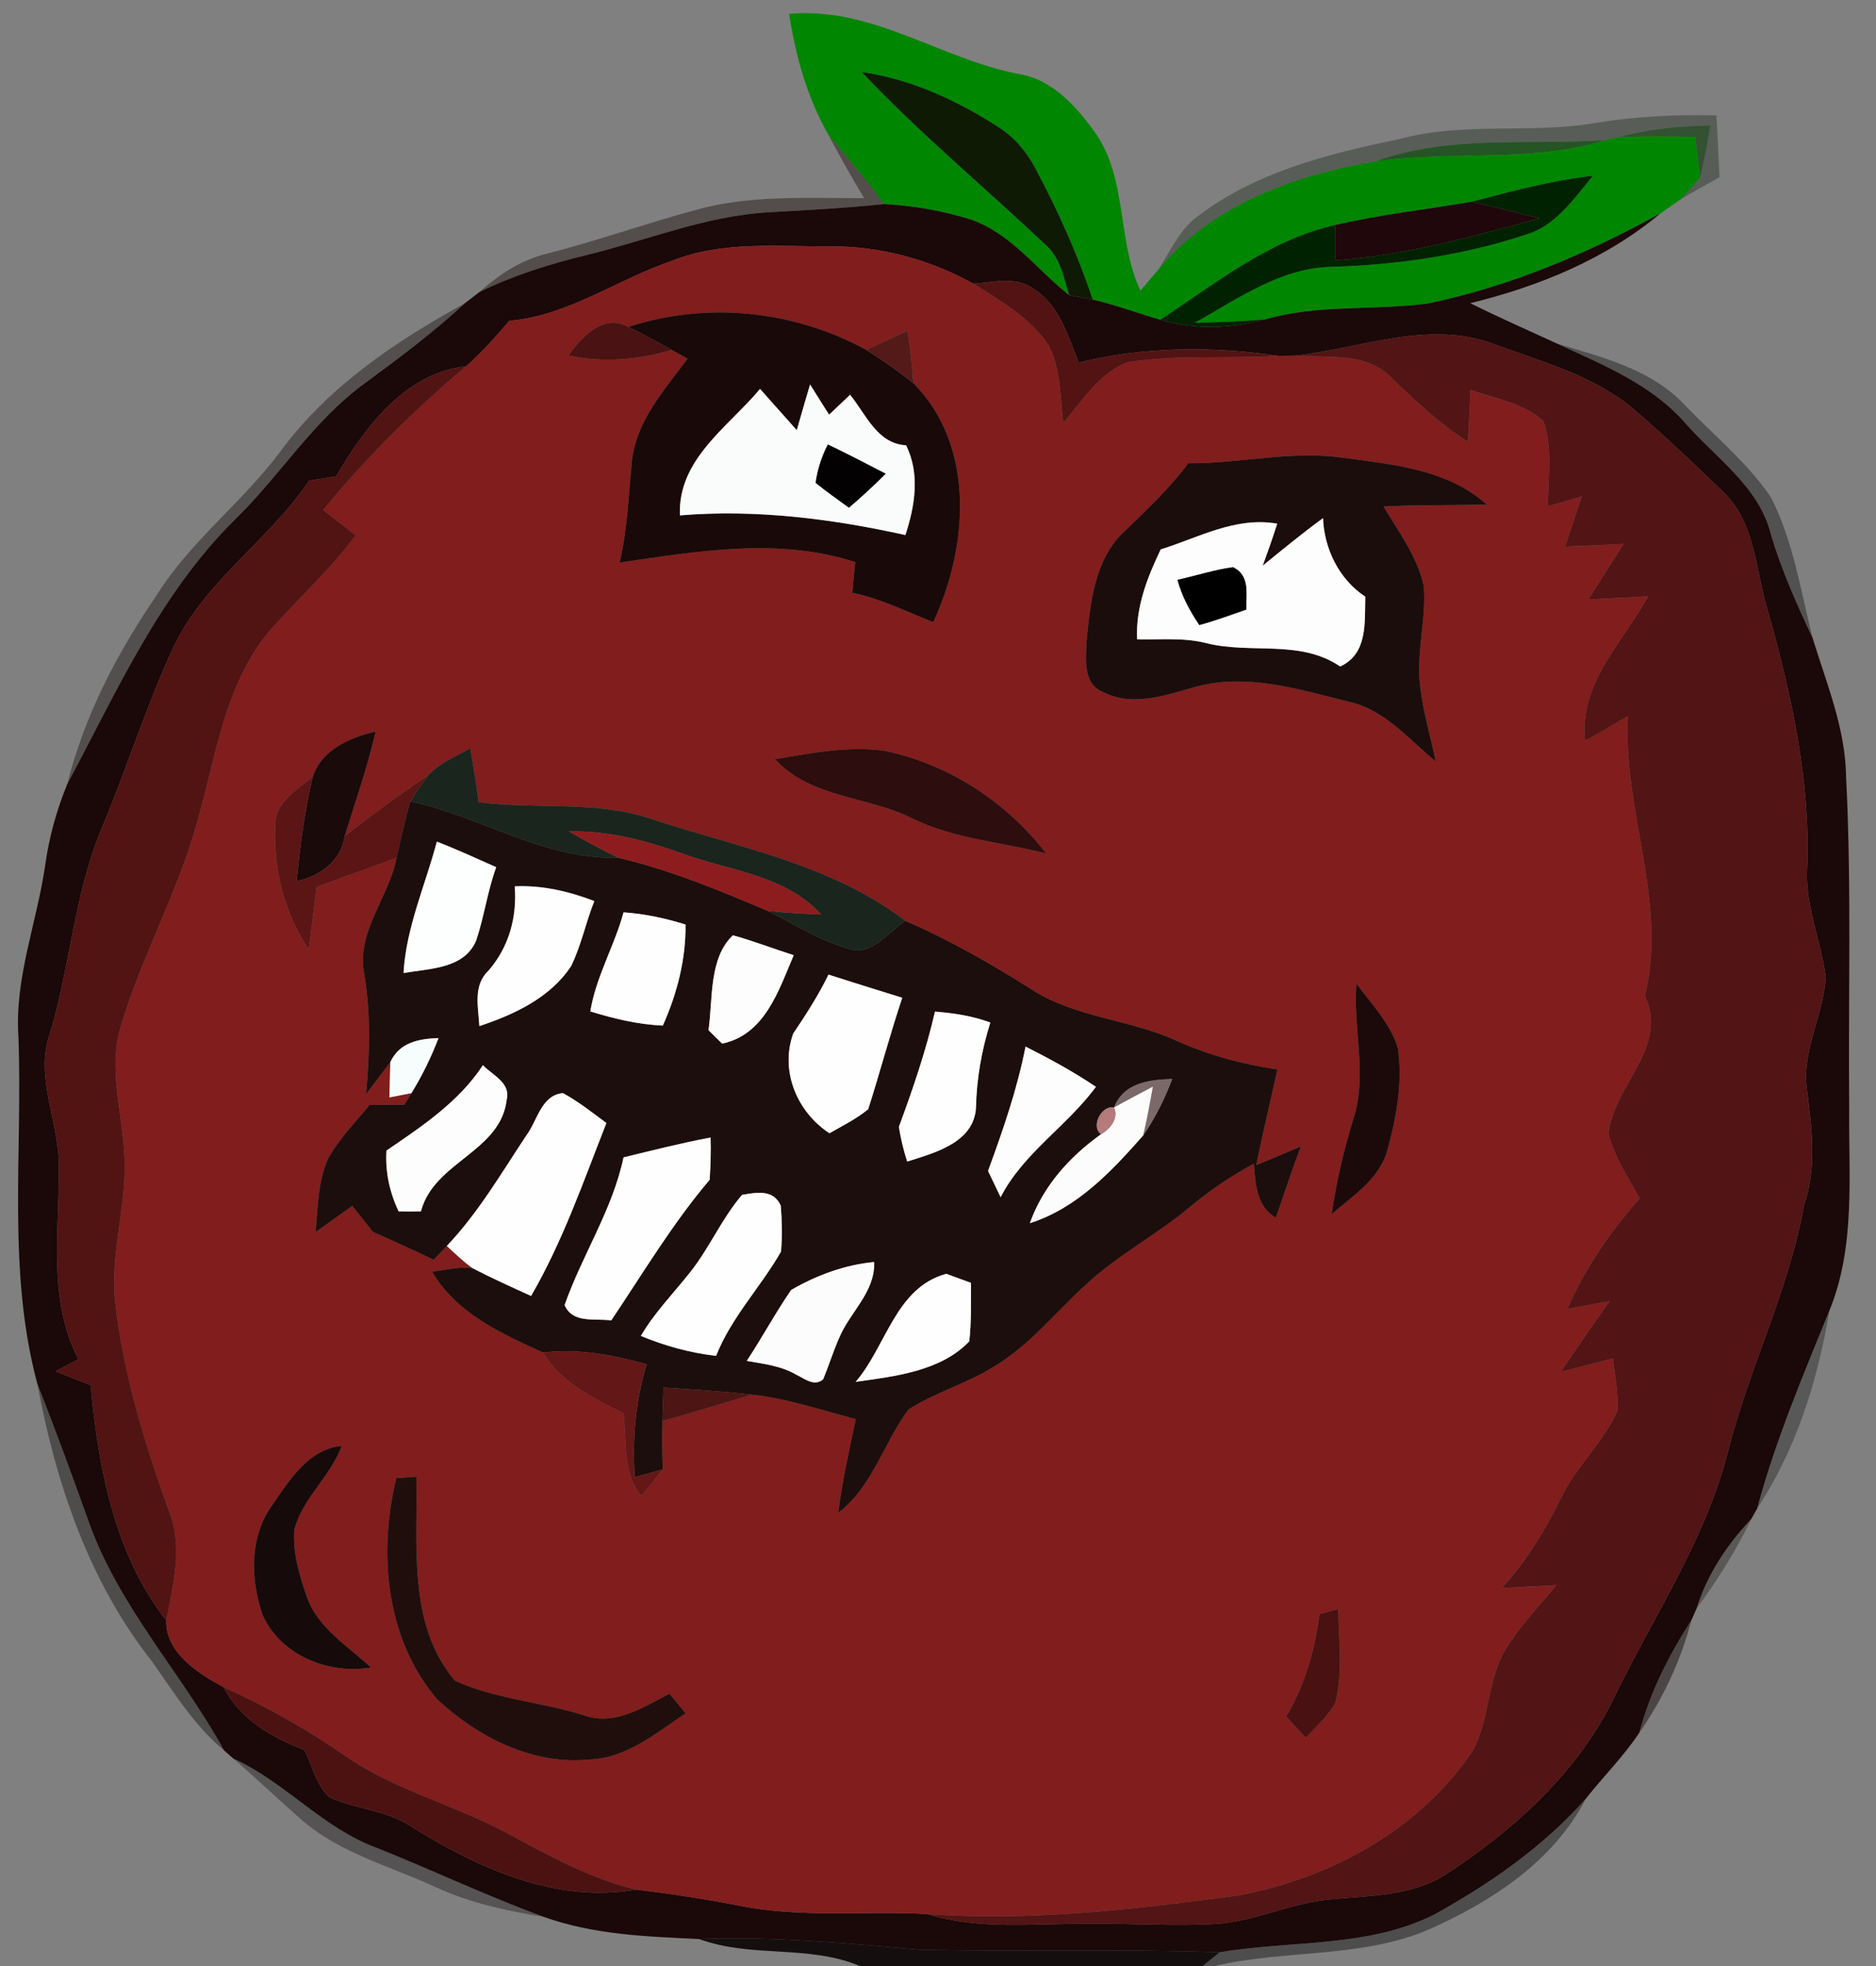 <?xml version="1.0" encoding="UTF-8" ?>
<!DOCTYPE svg PUBLIC "-//W3C//DTD SVG 1.1//EN" "http://www.w3.org/Graphics/SVG/1.1/DTD/svg11.dtd">
<svg width="210pt" height="220pt" viewBox="0 0 210 220" version="1.1" xmlns="http://www.w3.org/2000/svg">
<rect x="0" y="0" width="210" height="220" fill="#808080" stroke="none"/>
<g id="#008600ff">
<path fill="#008600" opacity="1.00" d=" M 88.34 1.56 C 97.54 0.68 105.24 6.57 113.94 8.26 C 117.88 8.85 120.65 12.09 122.82 15.17 C 126.21 20.39 125.06 27.00 127.66 32.52 C 128.17 31.92 129.20 30.72 129.71 30.12 C 135.72 22.91 144.99 19.56 154.00 18.05 C 162.52 16.80 171.35 18.25 179.68 15.69 C 180.06 15.60 180.82 15.43 181.20 15.34 C 184.05 15.21 186.90 15.27 189.75 15.30 C 189.94 16.82 190.13 18.34 190.31 19.86 C 189.60 20.70 188.88 21.52 188.13 22.31 C 187.38 22.84 186.63 23.35 185.88 23.87 C 177.69 28.38 168.98 32.09 159.78 33.97 C 153.76 34.77 147.58 34.03 141.67 35.73 C 139.03 35.99 136.38 36.06 133.74 36.12 C 138.51 33.47 143.25 30.03 148.92 29.86 C 156.52 29.65 164.13 28.53 171.34 26.08 C 174.41 24.92 176.30 22.08 178.31 19.67 C 173.69 20.19 169.20 21.41 164.71 22.58 C 159.64 23.45 154.51 24.00 149.50 25.17 C 142.10 26.82 136.08 31.72 129.88 35.78 C 127.35 35.05 124.89 34.12 122.32 33.53 C 120.63 28.45 118.41 23.55 115.89 18.82 C 114.93 17.01 113.59 15.40 111.85 14.28 C 107.19 11.25 102.00 8.86 96.46 8.06 C 103.02 15.01 110.42 21.11 117.34 27.68 C 118.76 29.12 119.10 31.19 119.69 33.04 C 116.03 30.16 113.13 26.05 108.56 24.53 C 105.45 23.57 102.21 23.01 98.96 22.84 C 97.04 20.12 94.84 17.62 92.72 15.06 C 90.35 10.91 89.06 6.26 88.34 1.56 Z" />
</g>
<g id="#0e1a04ff">
<path fill="#0e1a04" opacity="1.00" d=" M 96.46 8.06 C 102.00 8.86 107.19 11.25 111.85 14.28 C 113.59 15.40 114.93 17.01 115.89 18.82 C 118.41 23.55 120.63 28.45 122.32 33.53 C 121.45 33.35 120.57 33.19 119.69 33.04 C 119.10 31.19 118.76 29.12 117.34 27.68 C 110.42 21.11 103.02 15.01 96.46 8.06 Z" />
</g>
<g id="#2430246e">
<path fill="#243024" opacity="0.43" d=" M 178.65 13.75 C 183.10 13.02 187.63 12.80 192.14 12.92 C 192.26 15.23 192.39 17.53 192.48 19.84 C 191.02 20.65 189.55 21.45 188.13 22.31 C 188.88 21.52 189.60 20.70 190.31 19.86 C 190.80 17.94 191.14 15.98 191.47 14.03 C 188.01 14.11 184.54 14.41 181.20 15.34 C 180.82 15.43 180.06 15.60 179.68 15.69 C 171.09 16.25 162.28 15.06 154.00 18.05 C 144.99 19.56 135.72 22.91 129.71 30.12 C 130.91 28.22 131.87 26.11 133.57 24.59 C 140.19 19.33 148.55 17.23 156.67 15.56 C 163.85 13.59 171.37 15.02 178.65 13.75 Z" />
</g>
<g id="#204820cf">
<path fill="#204820" opacity="0.81" d=" M 181.20 15.34 C 184.54 14.41 188.01 14.11 191.47 14.03 C 191.14 15.98 190.80 17.94 190.31 19.86 C 190.13 18.34 189.94 16.82 189.75 15.30 C 186.90 15.27 184.05 15.21 181.20 15.34 Z" />
</g>
<g id="#2c211e87">
<path fill="#2c211e" opacity="0.53" d=" M 92.72 15.06 C 94.84 17.62 97.04 20.12 98.96 22.84 C 94.64 23.29 90.31 23.52 85.98 23.76 C 78.97 24.17 72.42 26.90 65.67 28.54 C 61.55 29.54 57.49 30.81 53.68 32.67 C 55.87 30.71 58.38 29.06 61.28 28.37 C 66.84 26.95 72.25 25.02 77.79 23.52 C 83.95 21.77 90.41 22.20 96.73 22.17 C 95.34 19.83 93.98 17.47 92.72 15.06 Z" />
</g>
<g id="#174d17df">
<path fill="#174d17" opacity="0.87" d=" M 154.00 18.05 C 162.28 15.06 171.09 16.25 179.68 15.69 C 171.35 18.25 162.52 16.80 154.00 18.05 Z" />
</g>
<g id="#002200ff">
<path fill="#002200" opacity="1.00" d=" M 164.71 22.58 C 169.20 21.41 173.69 20.19 178.31 19.67 C 176.30 22.08 174.41 24.92 171.34 26.08 C 164.13 28.53 156.52 29.65 148.92 29.86 C 143.25 30.03 138.51 33.47 133.74 36.12 C 136.38 36.06 139.03 35.99 141.67 35.73 C 137.81 36.79 133.73 36.95 129.88 35.78 C 136.08 31.72 142.10 26.82 149.50 25.17 C 149.50 26.49 149.50 27.80 149.50 29.12 C 157.29 28.59 164.81 26.46 172.31 24.44 C 169.78 23.80 167.26 23.13 164.71 22.58 Z" />
</g>
<g id="#1b0809fe">
<path fill="#1b0809" opacity="1.00" d=" M 98.96 22.84 C 102.21 23.01 105.45 23.57 108.56 24.53 C 113.13 26.05 116.03 30.16 119.69 33.04 C 120.57 33.19 121.45 33.35 122.32 33.53 C 124.89 34.12 127.35 35.05 129.88 35.78 C 133.73 36.95 137.81 36.79 141.67 35.73 C 147.58 34.03 153.76 34.77 159.78 33.97 C 168.98 32.09 177.69 28.38 185.88 23.87 C 179.74 29.00 172.28 32.04 164.57 33.93 C 167.78 35.51 171.06 36.97 174.32 38.46 C 179.41 40.82 184.84 43.00 188.63 47.32 C 192.09 51.29 196.97 54.48 198.26 59.90 C 199.45 63.87 201.15 67.66 202.91 71.41 C 204.46 76.48 206.58 81.52 206.65 86.90 C 207.28 99.26 206.88 111.63 207.00 124.00 C 206.92 131.58 207.73 139.46 204.79 146.64 C 201.83 153.93 198.74 161.19 196.70 168.80 C 196.54 169.10 196.20 169.69 196.03 169.99 C 193.31 172.86 191.11 176.18 189.92 179.98 C 189.77 180.31 189.49 180.96 189.34 181.29 C 186.83 185.20 184.69 189.36 183.51 193.88 C 181.76 196.54 179.48 198.78 177.52 201.27 C 172.75 206.65 166.78 210.80 160.51 214.26 C 153.07 217.98 144.52 217.10 136.54 218.46 C 125.35 218.08 114.15 218.41 102.96 218.18 C 94.75 217.43 86.53 216.68 78.27 216.98 C 72.40 216.70 66.48 216.51 60.88 214.50 C 54.55 212.19 48.46 209.29 42.21 206.79 C 36.16 204.60 31.93 199.41 26.11 196.78 C 25.86 196.55 25.34 196.11 25.09 195.88 C 20.27 187.15 13.21 179.67 9.88 170.13 C 8.04 165.02 6.19 159.92 4.19 154.88 C 0.76 142.17 2.56 128.96 2.06 115.98 C 1.63 109.44 4.12 103.27 5.05 96.88 C 5.48 93.74 6.33 90.67 7.53 87.74 C 13.02 77.48 17.84 66.52 26.23 58.21 C 31.32 53.27 35.09 47.03 40.90 42.84 C 44.74 40.02 48.56 37.15 52.07 33.91 C 52.47 33.60 53.27 32.98 53.68 32.67 C 57.49 30.81 61.55 29.54 65.67 28.54 C 72.42 26.90 78.97 24.17 85.98 23.76 C 90.31 23.52 94.64 23.29 98.96 22.84 M 75.25 29.18 C 69.10 31.26 63.63 35.33 57.01 35.90 C 55.49 37.68 53.94 39.44 52.18 40.99 C 45.33 41.74 40.86 47.80 37.62 53.31 C 36.62 53.46 35.62 53.62 34.62 53.78 C 30.14 60.43 23.00 64.96 19.47 72.30 C 16.41 78.86 14.27 85.79 11.48 92.47 C 8.32 99.85 7.89 107.98 5.60 115.62 C 3.79 120.71 6.76 125.71 6.58 130.83 C 6.64 137.96 5.35 145.48 8.78 152.10 C 7.93 152.54 7.07 153.00 6.22 153.45 C 7.53 153.96 8.84 154.48 10.15 155.00 C 11.01 164.18 12.78 173.90 18.62 181.33 C 18.51 184.94 22.19 187.26 25.02 188.79 C 26.89 192.39 30.41 194.43 34.08 195.81 C 34.97 197.59 35.39 199.80 36.94 201.15 C 39.79 202.41 43.05 202.55 45.75 204.21 C 53.22 208.92 62.19 213.06 71.21 211.44 C 75.14 211.92 79.05 212.51 82.93 213.28 C 89.81 214.64 96.84 213.79 103.79 214.18 C 109.70 216.01 115.93 215.21 122.01 215.27 C 126.68 215.21 131.36 215.56 136.04 215.29 C 140.51 215.03 144.61 212.87 149.07 212.53 C 153.40 212.11 158.03 212.17 161.84 209.75 C 169.58 204.68 176.73 198.23 180.78 189.76 C 185.19 180.70 190.98 172.17 193.46 162.29 C 195.84 152.97 200.27 144.30 201.96 134.79 C 203.39 130.61 202.81 126.23 202.27 121.96 C 201.64 117.57 204.15 113.59 204.37 109.29 C 203.82 105.19 202.03 101.28 202.29 97.07 C 202.67 87.28 200.51 77.62 197.86 68.25 C 196.51 63.78 196.49 58.46 192.89 55.04 C 189.66 51.94 186.42 48.83 183.02 45.92 C 178.56 42.07 172.75 40.54 167.34 38.55 C 160.02 35.72 152.34 39.01 144.96 39.80 C 144.49 39.80 143.56 39.81 143.10 39.82 C 135.68 38.72 128.05 38.77 120.75 40.58 C 119.54 37.59 118.59 34.09 115.65 32.30 C 113.68 30.87 111.16 31.61 108.94 31.74 C 104.09 29.04 98.57 27.56 93.01 27.56 C 87.08 27.62 80.89 26.93 75.25 29.18 Z" />
</g>
<g id="#1f070bff">
<path fill="#1f070b" opacity="1.00" d=" M 149.50 25.17 C 154.51 24.00 159.64 23.45 164.71 22.58 C 167.26 23.13 169.78 23.80 172.31 24.44 C 164.81 26.46 157.29 28.59 149.50 29.12 C 149.50 27.80 149.50 26.49 149.50 25.17 Z" />
</g>
<g id="#811d1dff">
<path fill="#811d1d" opacity="1.00" d=" M 75.25 29.18 C 80.89 26.93 87.08 27.62 93.01 27.56 C 98.57 27.56 104.09 29.04 108.94 31.74 C 112.00 33.65 115.29 35.55 117.36 38.61 C 118.75 41.28 118.69 44.39 119.00 47.32 C 121.20 44.88 123.05 41.66 126.29 40.53 C 131.84 39.66 137.50 40.18 143.10 39.82 C 143.56 39.81 144.49 39.80 144.96 39.80 C 148.56 40.07 152.92 39.37 155.70 42.22 C 158.40 44.83 161.14 47.42 164.32 49.44 C 164.43 47.50 164.52 45.57 164.61 43.63 C 167.38 44.62 170.54 45.09 172.78 47.13 C 173.83 50.18 173.27 53.49 173.28 56.65 C 174.54 56.29 175.80 55.92 177.06 55.56 C 176.44 57.43 175.82 59.29 175.20 61.16 C 177.38 61.09 179.56 60.96 181.74 60.87 C 180.41 62.93 179.12 65.01 177.81 67.08 C 180.04 66.97 182.27 66.83 184.50 66.73 C 181.65 71.88 176.72 76.51 177.44 82.90 C 179.04 82.00 180.63 81.08 182.22 80.15 C 181.63 90.64 186.72 100.98 184.13 111.44 C 186.86 117.18 180.60 121.48 180.06 126.87 C 180.72 129.49 182.25 131.77 183.55 134.10 C 180.28 137.81 177.42 141.90 175.46 146.46 C 177.04 146.18 178.61 145.89 180.19 145.60 C 178.32 148.21 176.51 150.85 174.72 153.51 C 176.66 153.01 178.60 152.51 180.54 152.01 C 180.79 153.94 181.15 155.87 181.08 157.82 C 179.52 161.38 176.47 164.04 174.79 167.54 C 172.99 171.20 170.87 174.70 168.10 177.71 C 170.14 177.59 172.18 177.48 174.22 177.38 C 172.27 179.72 170.16 181.95 168.55 184.54 C 166.46 188.00 166.78 192.31 164.90 195.84 C 158.95 204.74 149.00 210.16 138.63 212.10 C 127.08 213.65 115.46 215.02 103.79 214.18 C 96.84 213.79 89.81 214.64 82.93 213.28 C 79.05 212.51 75.14 211.92 71.21 211.44 C 66.08 210.22 61.45 207.65 56.85 205.17 C 50.91 201.95 44.19 200.33 38.59 196.44 C 34.31 193.47 29.77 190.92 25.02 188.79 C 22.19 187.26 18.51 184.94 18.62 181.33 C 19.41 177.29 20.51 173.02 18.90 169.02 C 16.13 161.37 13.76 153.52 12.86 145.42 C 12.36 139.90 14.32 134.51 13.90 129.00 C 13.66 124.25 12.05 119.42 13.57 114.72 C 15.86 107.03 19.85 99.96 22.01 92.22 C 24.19 84.78 25.09 76.49 30.35 70.40 C 33.50 66.89 37.01 63.70 39.82 59.89 C 38.61 58.95 37.40 58.01 36.18 57.08 C 40.99 51.21 46.38 45.87 52.18 40.99 C 53.94 39.44 55.49 37.68 57.01 35.90 C 63.63 35.33 69.10 31.26 75.25 29.18 M 70.35 36.58 C 67.55 35.05 65.11 37.69 63.64 39.78 C 67.49 40.62 71.44 40.27 75.19 39.16 C 75.63 39.41 76.51 39.89 76.96 40.14 C 74.40 43.62 71.22 47.08 70.74 51.57 C 70.37 55.37 70.24 59.21 69.36 62.95 C 78.06 61.69 87.14 60.11 95.73 62.90 C 95.62 64.04 95.51 65.19 95.41 66.33 C 98.58 66.99 101.48 68.44 104.47 69.62 C 108.39 61.21 109.23 49.92 102.24 42.87 C 102.12 40.91 101.91 38.95 101.58 37.01 C 100.03 37.72 98.50 38.43 96.96 39.15 C 88.89 34.73 79.12 33.71 70.35 36.58 M 125.66 59.66 C 122.48 62.80 122.05 67.55 121.63 71.76 C 121.55 73.71 121.20 76.53 123.45 77.43 C 126.71 79.11 130.29 77.86 133.55 76.94 C 139.36 75.23 145.33 77.12 150.98 78.53 C 155.00 79.40 157.68 82.72 160.72 85.21 C 160.07 82.15 159.15 79.14 158.90 76.02 C 158.65 72.51 159.68 69.04 159.37 65.54 C 158.65 62.26 156.56 59.52 154.88 56.68 C 158.73 56.48 162.59 56.55 166.44 56.47 C 162.05 52.50 155.84 51.96 150.22 51.21 C 144.47 50.40 138.76 51.88 133.01 51.84 C 130.87 54.72 128.23 57.17 125.66 59.66 M 35.02 86.89 C 33.32 88.36 30.82 89.70 30.81 92.26 C 30.56 97.17 31.81 102.14 34.55 106.24 C 34.88 103.91 35.16 101.57 35.44 99.24 C 38.43 98.16 41.41 97.10 44.39 96.00 C 43.55 100.38 39.96 104.13 40.74 108.80 C 41.53 113.31 41.39 117.89 40.98 122.44 C 41.89 121.25 42.78 120.05 43.69 118.86 C 43.66 119.84 43.61 121.81 43.59 122.80 C 44.20 122.68 45.44 122.44 46.06 122.32 C 45.86 122.64 45.47 123.29 45.27 123.62 C 43.97 123.63 42.67 123.63 41.37 123.64 C 39.78 125.59 37.99 127.39 36.75 129.60 C 35.59 132.18 35.58 135.09 35.33 137.87 C 36.71 136.90 38.07 135.91 39.44 134.94 C 40.20 135.91 40.97 136.88 41.74 137.85 C 44.02 138.85 46.29 139.89 48.54 140.97 C 49.04 140.45 49.54 139.94 50.02 139.42 C 50.94 140.29 51.87 141.16 52.89 141.91 C 51.38 141.72 49.87 142.11 48.37 142.31 C 51.12 146.99 56.08 149.19 60.78 151.35 C 62.79 154.75 66.40 156.45 69.78 158.15 C 70.20 161.25 69.62 164.85 71.79 167.41 C 72.62 166.44 73.41 165.44 74.19 164.43 C 74.13 162.63 74.10 160.83 74.15 159.02 C 77.49 158.07 80.83 157.09 84.16 156.06 C 88.14 156.49 91.94 157.80 95.80 158.80 C 95.06 162.28 94.28 165.76 93.83 169.29 C 97.68 166.35 98.90 161.49 101.68 157.74 C 104.61 155.83 108.06 154.90 111.04 153.06 C 115.18 150.67 118.15 146.82 121.66 143.66 C 125.18 140.41 129.47 138.18 133.13 135.12 C 135.37 133.25 137.79 131.60 140.36 130.22 C 140.53 132.48 140.64 134.99 142.82 136.27 C 143.74 133.60 144.63 130.92 145.62 128.28 C 143.96 128.99 142.30 129.70 140.62 130.37 C 141.36 126.79 142.21 123.24 142.99 119.67 C 139.04 119.09 135.18 118.04 131.55 116.39 C 126.32 114.04 120.29 113.86 115.40 110.67 C 110.89 107.81 106.25 105.18 101.35 103.04 C 92.96 96.62 82.36 94.78 72.57 91.53 C 66.42 89.57 59.89 90.59 53.58 89.76 C 53.31 87.75 52.99 85.74 52.64 83.74 C 51.00 84.64 49.22 85.39 47.92 86.77 C 44.72 88.91 41.62 91.18 38.59 93.55 C 39.79 89.67 41.14 85.82 42.05 81.85 C 39.16 82.55 36.08 83.83 35.02 86.89 M 99.10 84.03 C 94.97 83.42 90.81 84.30 86.74 84.94 C 90.86 89.42 97.24 89.04 102.32 91.68 C 106.97 93.92 112.19 94.22 117.12 95.52 C 112.67 89.74 106.26 85.55 99.10 84.03 M 151.45 125.36 C 150.40 128.80 149.58 132.31 149.07 135.86 C 151.46 133.80 154.45 131.91 155.32 128.66 C 156.33 124.97 157.04 121.06 156.47 117.24 C 155.61 114.48 153.52 112.34 151.84 110.07 C 151.44 115.17 153.13 120.39 151.45 125.36 M 30.45 168.45 C 27.93 171.97 28.03 176.68 29.36 180.63 C 31.38 185.24 36.74 187.39 41.54 186.60 C 38.94 184.18 35.56 182.19 34.34 178.66 C 33.51 176.27 32.74 173.72 32.95 171.16 C 33.88 167.62 37.01 165.21 38.26 161.79 C 34.49 162.17 32.41 165.64 30.45 168.45 M 44.36 165.40 C 42.33 173.78 43.16 183.31 48.88 190.10 C 53.43 194.36 59.59 197.54 65.98 196.89 C 70.15 196.75 73.45 193.92 76.75 191.72 C 76.15 190.98 75.54 190.25 74.94 189.52 C 71.97 191.06 68.73 193.22 65.25 191.90 C 60.54 190.45 55.42 190.12 50.93 188.07 C 45.58 181.75 46.78 172.92 46.61 165.24 C 46.05 165.28 44.92 165.36 44.36 165.40 M 147.71 180.63 C 147.17 184.64 146.09 188.59 143.97 192.08 C 144.70 192.87 145.44 193.67 146.17 194.46 C 147.33 193.22 148.60 192.05 149.47 190.58 C 150.36 187.15 149.85 183.54 149.80 180.04 C 149.28 180.19 148.23 180.48 147.71 180.63 Z" />
</g>
<g id="#531313ff">
<path fill="#531313" opacity="1.00" d=" M 108.94 31.74 C 111.16 31.61 113.68 30.87 115.65 32.30 C 118.59 34.09 119.54 37.59 120.75 40.58 C 128.05 38.77 135.68 38.72 143.10 39.82 C 137.50 40.18 131.84 39.66 126.29 40.53 C 123.05 41.66 121.20 44.88 119.00 47.32 C 118.69 44.39 118.75 41.28 117.36 38.61 C 115.29 35.55 112.00 33.65 108.94 31.74 Z" />
</g>
<g id="#251e1e7c">
<path fill="#251e1e" opacity="0.49" d=" M 31.44 50.45 C 36.75 43.24 44.32 38.18 52.07 33.91 C 48.56 37.15 44.74 40.02 40.90 42.84 C 35.09 47.03 31.32 53.27 26.23 58.21 C 17.84 66.52 13.02 77.48 7.53 87.74 C 9.44 80.08 13.13 73.05 17.56 66.57 C 21.35 60.50 27.20 56.17 31.44 50.45 Z" />
</g>
<g id="#1a0909ff">
<path fill="#1a0909" opacity="1.00" d=" M 70.35 36.58 C 79.12 33.71 88.89 34.73 96.96 39.15 C 98.79 40.29 100.55 41.54 102.24 42.87 C 109.23 49.92 108.39 61.21 104.47 69.62 C 101.48 68.44 98.58 66.99 95.41 66.33 C 95.51 65.19 95.62 64.04 95.73 62.90 C 87.14 60.11 78.06 61.69 69.36 62.95 C 70.24 59.21 70.37 55.37 70.74 51.57 C 71.22 47.08 74.40 43.62 76.96 40.14 C 76.51 39.89 75.63 39.41 75.19 39.16 C 73.59 38.28 71.99 37.38 70.35 36.58 M 90.68 43.02 C 90.18 44.73 89.67 46.43 89.19 48.14 C 87.82 46.60 86.45 45.06 85.08 43.52 C 81.50 47.81 75.86 51.38 76.11 57.67 C 84.61 56.97 93.06 58.04 101.35 59.87 C 102.42 56.61 103.01 53.03 101.43 49.83 C 98.19 49.66 96.95 46.37 95.16 44.18 C 94.37 44.92 93.59 45.66 92.81 46.40 C 92.09 45.28 91.38 44.15 90.68 43.02 Z" />
</g>
<g id="#4a1212ff">
<path fill="#4a1212" opacity="1.00" d=" M 63.64 39.78 C 65.11 37.69 67.55 35.05 70.35 36.58 C 71.99 37.38 73.59 38.28 75.19 39.16 C 71.44 40.27 67.49 40.62 63.64 39.78 Z" />
</g>
<g id="#531a18fe">
<path fill="#531a18" opacity="1.00" d=" M 96.96 39.15 C 98.50 38.43 100.03 37.72 101.58 37.01 C 101.91 38.95 102.12 40.91 102.24 42.87 C 100.55 41.54 98.79 40.29 96.96 39.15 Z" />
</g>
<g id="#521414ff">
<path fill="#521414" opacity="1.00" d=" M 144.96 39.80 C 152.34 39.01 160.02 35.72 167.34 38.55 C 172.75 40.54 178.56 42.07 183.02 45.92 C 186.42 48.83 189.66 51.94 192.89 55.04 C 196.49 58.46 196.51 63.78 197.86 68.25 C 200.51 77.62 202.67 87.28 202.29 97.07 C 202.03 101.28 203.82 105.19 204.37 109.29 C 204.15 113.59 201.64 117.57 202.27 121.96 C 202.81 126.23 203.39 130.61 201.96 134.79 C 200.27 144.30 195.84 152.97 193.46 162.29 C 190.98 172.17 185.19 180.70 180.78 189.76 C 176.73 198.23 169.58 204.68 161.84 209.75 C 158.03 212.17 153.40 212.11 149.07 212.53 C 144.61 212.87 140.51 215.03 136.04 215.29 C 131.36 215.56 126.68 215.21 122.01 215.27 C 115.93 215.21 109.70 216.01 103.79 214.18 C 115.46 215.02 127.08 213.65 138.63 212.10 C 149.00 210.16 158.95 204.74 164.90 195.84 C 166.78 192.31 166.46 188.00 168.55 184.54 C 170.16 181.95 172.27 179.72 174.22 177.38 C 172.18 177.48 170.14 177.59 168.10 177.71 C 170.87 174.70 172.99 171.20 174.79 167.54 C 176.47 164.04 179.52 161.38 181.08 157.82 C 181.15 155.87 180.79 153.94 180.54 152.01 C 178.60 152.51 176.66 153.01 174.72 153.51 C 176.51 150.85 178.32 148.21 180.19 145.60 C 178.61 145.89 177.04 146.18 175.46 146.46 C 177.42 141.90 180.28 137.81 183.55 134.10 C 182.25 131.77 180.72 129.49 180.06 126.87 C 180.60 121.48 186.86 117.18 184.13 111.44 C 186.72 100.98 181.63 90.64 182.22 80.15 C 180.63 81.08 179.04 82.00 177.44 82.90 C 176.72 76.51 181.65 71.88 184.50 66.73 C 182.27 66.83 180.04 66.97 177.81 67.08 C 179.12 65.01 180.41 62.93 181.74 60.87 C 179.56 60.96 177.38 61.09 175.20 61.16 C 175.82 59.29 176.44 57.43 177.06 55.56 C 175.80 55.92 174.54 56.29 173.28 56.65 C 173.27 53.49 173.83 50.18 172.78 47.13 C 170.54 45.09 167.38 44.62 164.61 43.63 C 164.52 45.57 164.43 47.50 164.32 49.44 C 161.14 47.42 158.40 44.83 155.70 42.22 C 152.92 39.37 148.56 40.07 144.96 39.80 Z" />
</g>
<g id="#1f1d1d78">
<path fill="#1f1d1d" opacity="0.47" d=" M 174.32 38.46 C 179.38 39.98 184.88 41.33 188.62 45.35 C 191.86 48.73 195.58 51.74 198.23 55.63 C 200.74 60.54 201.57 66.10 202.91 71.41 C 201.15 67.66 199.45 63.87 198.26 59.90 C 196.97 54.48 192.09 51.29 188.63 47.32 C 184.84 43.00 179.41 40.82 174.32 38.46 Z" />
</g>
<g id="#521313ff">
<path fill="#521313" opacity="1.00" d=" M 37.62 53.31 C 40.86 47.80 45.33 41.74 52.18 40.99 C 46.38 45.87 40.99 51.21 36.18 57.08 C 37.40 58.01 38.61 58.95 39.82 59.89 C 37.01 63.70 33.50 66.89 30.35 70.40 C 25.09 76.49 24.19 84.78 22.01 92.22 C 19.85 99.96 15.86 107.03 13.57 114.72 C 12.05 119.42 13.66 124.25 13.90 129.00 C 14.32 134.51 12.36 139.90 12.86 145.42 C 13.76 153.52 16.13 161.37 18.90 169.02 C 20.51 173.02 19.41 177.29 18.62 181.33 C 12.78 173.90 11.01 164.18 10.15 155.00 C 8.84 154.48 7.53 153.96 6.22 153.45 C 7.07 153.00 7.93 152.54 8.78 152.10 C 5.35 145.48 6.64 137.96 6.58 130.83 C 6.76 125.71 3.79 120.71 5.60 115.62 C 7.89 107.98 8.32 99.85 11.48 92.47 C 14.27 85.79 16.41 78.86 19.47 72.30 C 23.00 64.96 30.14 60.43 34.62 53.78 C 35.62 53.62 36.62 53.46 37.62 53.31 Z" />
</g>
<g id="#fafbfbff">
<path fill="#fafbfb" opacity="1.00" d=" M 90.68 43.02 C 91.38 44.15 92.09 45.28 92.81 46.40 C 93.59 45.66 94.37 44.92 95.16 44.18 C 96.95 46.37 98.19 49.66 101.43 49.83 C 103.01 53.03 102.42 56.61 101.35 59.87 C 93.06 58.04 84.61 56.97 76.11 57.67 C 75.86 51.38 81.50 47.81 85.08 43.52 C 86.45 45.06 87.82 46.60 89.19 48.14 C 89.67 46.43 90.18 44.73 90.68 43.02 M 91.30 54.03 C 92.51 55.00 93.78 55.90 95.03 56.81 C 96.45 55.60 97.82 54.33 99.14 53.01 C 96.99 51.90 94.85 50.78 92.67 49.74 C 91.97 51.10 91.52 52.53 91.30 54.03 Z" />
</g>
<g id="#040102ff">
<path fill="#040102" opacity="1.00" d=" M 91.30 54.03 C 91.52 52.53 91.97 51.10 92.67 49.74 C 94.85 50.78 96.99 51.90 99.14 53.01 C 97.82 54.33 96.45 55.60 95.03 56.81 C 93.78 55.90 92.51 55.00 91.30 54.03 Z" />
</g>
<g id="#1b0d0cff">
<path fill="#1b0d0c" opacity="1.00" d=" M 125.66 59.66 C 128.23 57.17 130.87 54.72 133.01 51.84 C 138.76 51.88 144.47 50.40 150.22 51.21 C 155.84 51.96 162.05 52.50 166.44 56.47 C 162.59 56.55 158.73 56.48 154.88 56.68 C 156.56 59.52 158.65 62.26 159.37 65.54 C 159.68 69.04 158.65 72.51 158.90 76.02 C 159.15 79.14 160.07 82.15 160.72 85.21 C 157.68 82.72 155.00 79.40 150.98 78.53 C 145.33 77.12 139.36 75.23 133.55 76.94 C 130.29 77.86 126.71 79.11 123.45 77.43 C 121.20 76.53 121.55 73.71 121.63 71.76 C 122.05 67.55 122.48 62.80 125.66 59.66 M 141.35 63.30 C 141.92 61.74 142.47 60.18 142.97 58.60 C 138.29 57.79 134.23 60.14 129.93 61.48 C 128.41 64.66 127.12 67.94 127.29 71.54 C 129.86 71.60 132.48 71.32 135.01 71.96 C 139.99 73.23 145.52 71.51 150.02 74.58 C 153.14 73.16 152.75 69.61 152.83 66.77 C 149.90 64.83 148.24 61.44 148.10 57.98 C 145.78 59.67 143.57 61.49 141.35 63.30 Z" />
</g>
<g id="#fdfdfeff">
<path fill="#fdfdfe" opacity="1.00" d=" M 141.35 63.30 C 143.57 61.49 145.78 59.67 148.10 57.98 C 148.24 61.44 149.90 64.83 152.83 66.77 C 152.75 69.61 153.14 73.16 150.02 74.58 C 145.52 71.51 139.99 73.23 135.01 71.96 C 132.48 71.32 129.86 71.60 127.29 71.54 C 127.12 67.94 128.41 64.66 129.93 61.48 C 134.23 60.14 138.29 57.79 142.97 58.60 C 142.47 60.18 141.92 61.74 141.35 63.30 M 131.81 64.88 C 132.29 66.71 133.20 68.37 134.25 69.94 C 136.04 69.46 137.76 68.81 139.51 68.21 C 139.47 66.46 139.96 64.40 138.02 63.47 C 135.91 63.76 133.89 64.43 131.81 64.88 Z" />
</g>
<g id="#010000ff">
<path fill="#010000" opacity="1.00" d=" M 131.81 64.88 C 133.89 64.43 135.91 63.76 138.02 63.47 C 139.96 64.40 139.47 66.46 139.51 68.21 C 137.76 68.81 136.04 69.46 134.25 69.94 C 133.20 68.37 132.29 66.71 131.81 64.88 Z" />
</g>
<g id="#1a0a0aff">
<path fill="#1a0a0a" opacity="1.00" d=" M 35.02 86.89 C 36.08 83.83 39.16 82.55 42.05 81.85 C 41.14 85.82 39.79 89.67 38.59 93.55 C 38.15 96.41 35.87 97.99 33.20 98.62 C 33.59 94.68 34.09 90.74 35.02 86.89 Z" />
</g>
<g id="#2d0d0dff">
<path fill="#2d0d0d" opacity="1.00" d=" M 99.10 84.03 C 106.26 85.55 112.67 89.74 117.12 95.52 C 112.19 94.22 106.97 93.92 102.32 91.68 C 97.24 89.04 90.86 89.42 86.74 84.94 C 90.81 84.30 94.97 83.42 99.10 84.03 Z" />
</g>
<g id="#1a251eff">
<path fill="#1a251e" opacity="1.00" d=" M 47.92 86.77 C 49.22 85.39 51.00 84.64 52.64 83.74 C 52.99 85.74 53.31 87.75 53.58 89.76 C 59.89 90.59 66.42 89.57 72.57 91.53 C 82.36 94.78 92.96 96.62 101.35 103.04 C 99.39 104.31 97.53 107.12 94.87 106.13 C 91.69 105.21 88.88 103.38 85.93 101.92 C 87.91 102.15 89.91 102.24 91.91 102.33 C 87.91 97.92 81.74 97.47 76.47 95.55 C 72.36 94.06 68.09 92.94 63.69 93.04 C 65.51 94.06 67.32 95.08 69.21 95.98 C 60.87 96.21 53.85 91.37 45.94 89.68 C 46.55 88.68 47.22 87.71 47.92 86.77 Z" />
</g>
<g id="#5b1515fe">
<path fill="#5b1515" opacity="1.00" d=" M 30.81 92.26 C 30.82 89.70 33.32 88.36 35.02 86.89 C 34.09 90.74 33.59 94.68 33.20 98.62 C 35.87 97.99 38.15 96.41 38.59 93.55 C 41.62 91.18 44.72 88.91 47.92 86.77 C 47.22 87.71 46.55 88.68 45.94 89.68 C 45.31 91.76 44.89 93.89 44.39 96.00 C 41.41 97.10 38.43 98.16 35.44 99.24 C 35.16 101.57 34.88 103.91 34.55 106.24 C 31.81 102.14 30.56 97.17 30.81 92.26 Z" />
</g>
<g id="#1c0e0cff">
<path fill="#1c0e0c" opacity="1.00" d=" M 44.39 96.00 C 44.89 93.89 45.31 91.76 45.94 89.68 C 53.85 91.37 60.87 96.21 69.21 95.98 C 74.99 97.33 80.48 99.61 85.93 101.92 C 88.88 103.38 91.69 105.21 94.87 106.13 C 97.53 107.12 99.39 104.31 101.35 103.04 C 106.25 105.18 110.89 107.81 115.40 110.67 C 120.29 113.86 126.32 114.04 131.55 116.39 C 135.18 118.04 139.04 119.09 142.99 119.67 C 142.21 123.24 141.36 126.79 140.62 130.37 C 142.30 129.70 143.96 128.99 145.62 128.28 C 144.63 130.92 143.74 133.60 142.82 136.27 C 140.64 134.99 140.53 132.48 140.36 130.22 C 137.79 131.60 135.37 133.25 133.13 135.12 C 129.47 138.18 125.18 140.41 121.66 143.66 C 118.15 146.82 115.18 150.67 111.04 153.06 C 108.06 154.90 104.61 155.83 101.68 157.74 C 98.90 161.49 97.68 166.35 93.83 169.29 C 94.28 165.76 95.06 162.28 95.80 158.80 C 91.94 157.80 88.14 156.49 84.16 156.06 C 80.87 155.69 77.57 155.48 74.28 155.27 C 74.22 156.52 74.18 157.77 74.15 159.02 C 74.10 160.83 74.13 162.63 74.19 164.43 C 73.41 164.65 71.84 165.08 71.06 165.30 C 70.77 161.04 71.14 156.76 72.39 152.67 C 68.62 151.61 64.71 150.88 60.78 151.35 C 56.08 149.19 51.12 146.99 48.37 142.31 C 49.87 142.11 51.38 141.72 52.89 141.91 C 55.04 143.02 57.25 144.02 59.45 145.02 C 63.00 138.90 65.30 132.22 67.88 125.67 C 66.30 124.49 64.75 123.27 63.02 122.32 C 60.56 122.54 60.16 125.44 58.89 127.10 C 56.10 131.31 53.52 135.73 50.02 139.42 C 49.54 139.94 49.04 140.45 48.54 140.97 C 46.29 139.89 44.02 138.85 41.74 137.85 C 40.97 136.88 40.20 135.91 39.44 134.94 C 38.07 135.91 36.71 136.90 35.33 137.87 C 35.58 135.09 35.59 132.18 36.75 129.60 C 37.99 127.39 39.78 125.59 41.37 123.64 C 42.67 123.63 43.97 123.63 45.27 123.62 C 45.47 123.29 45.86 122.64 46.06 122.32 C 47.26 120.37 48.27 118.30 49.09 116.16 C 46.88 116.23 44.70 116.65 43.69 118.86 C 42.78 120.05 41.89 121.25 40.98 122.44 C 41.39 117.89 41.53 113.31 40.74 108.80 C 39.96 104.13 43.55 100.38 44.39 96.00 M 45.17 108.89 C 48.06 108.36 51.92 108.45 53.29 105.28 C 54.21 102.58 54.56 99.72 55.55 97.04 C 53.34 96.06 51.15 95.05 48.90 94.18 C 47.61 99.07 45.46 103.77 45.17 108.89 M 57.62 99.18 C 57.89 102.64 56.97 105.98 54.68 108.62 C 52.92 110.27 53.54 112.69 53.66 114.82 C 57.56 113.53 61.62 111.64 63.94 108.09 C 65.07 105.78 65.57 103.22 66.53 100.83 C 63.68 99.74 60.70 99.04 57.62 99.18 M 69.80 102.09 C 68.78 105.86 66.71 109.29 66.08 113.18 C 68.73 113.99 71.42 114.65 74.20 114.76 C 75.79 111.20 76.78 107.38 76.74 103.46 C 74.48 102.74 72.16 102.26 69.80 102.09 M 79.31 115.28 C 79.69 115.65 80.45 116.41 80.83 116.78 C 85.63 115.79 87.17 110.81 88.85 106.89 C 86.57 106.16 84.34 105.29 82.04 104.66 C 79.33 107.23 79.81 111.78 79.31 115.28 M 88.79 115.66 C 87.30 119.84 89.20 124.42 92.85 126.81 C 94.33 125.96 95.87 125.21 97.19 124.12 C 98.51 119.98 99.62 115.77 101.00 111.65 C 98.24 110.80 95.49 109.94 92.74 109.06 C 91.62 111.37 90.22 113.53 88.79 115.66 M 104.66 113.20 C 103.65 117.60 102.18 121.87 100.62 126.10 C 100.83 127.42 101.14 128.71 101.55 129.98 C 104.62 129.00 108.99 127.88 109.25 123.99 C 109.32 120.73 109.88 117.53 110.86 114.42 C 108.87 113.69 106.77 113.36 104.66 113.20 M 110.60 131.03 C 110.96 131.76 111.66 133.24 112.01 133.97 C 114.54 129.04 119.42 126.03 122.68 121.62 C 120.17 119.92 117.50 118.48 114.80 117.11 C 113.87 121.87 112.27 126.48 110.60 131.03 M 43.26 128.75 C 43.11 131.11 43.61 133.42 44.62 135.55 C 45.45 135.58 46.28 135.58 47.12 135.55 C 48.58 129.99 56.05 128.90 56.72 123.05 C 57.19 121.15 55.13 120.33 54.06 119.19 C 51.37 123.30 47.24 126.03 43.26 128.75 M 124.71 123.92 C 123.33 123.63 122.04 126.04 123.25 126.92 C 119.72 129.44 116.75 132.74 115.28 136.88 C 120.57 135.19 124.40 131.10 127.96 127.07 C 129.32 125.11 130.38 122.96 131.22 120.74 C 128.60 120.82 125.79 121.16 124.71 123.92 M 69.80 129.51 C 68.56 135.38 65.16 140.45 63.20 146.04 C 64.12 148.15 66.59 147.49 68.42 147.76 C 72.00 142.44 75.28 136.91 79.44 132.02 C 79.55 130.44 79.59 128.87 79.55 127.29 C 76.27 127.90 73.04 128.73 69.80 129.51 M 83.06 133.71 C 80.79 136.36 79.42 139.64 77.25 142.37 C 75.39 144.72 73.26 146.88 71.74 149.49 C 74.43 150.61 77.26 151.39 80.16 151.72 C 81.87 147.39 85.16 144.03 87.43 140.05 C 87.57 138.34 87.54 136.61 87.40 134.91 C 86.57 133.05 84.68 133.43 83.06 133.71 M 88.56 144.35 C 86.79 146.92 85.31 149.68 83.59 152.29 C 85.49 152.62 87.47 152.84 89.17 153.85 C 90.10 154.28 91.13 155.20 92.14 154.35 C 92.78 152.83 93.26 151.24 93.93 149.73 C 95.14 146.81 97.97 144.62 97.86 141.22 C 94.59 141.52 91.38 142.71 88.56 144.35 M 95.78 154.63 C 100.14 154.02 105.31 153.45 108.50 150.10 C 108.75 147.93 108.68 145.73 108.69 143.55 C 107.99 143.30 106.61 142.79 105.92 142.54 C 100.24 144.09 99.22 150.65 95.78 154.63 Z" />
</g>
<g id="#8d1c1eff">
<path fill="#8d1c1e" opacity="1.00" d=" M 63.69 93.04 C 68.09 92.94 72.36 94.06 76.47 95.55 C 81.74 97.47 87.91 97.92 91.91 102.33 C 89.91 102.24 87.91 102.15 85.93 101.92 C 80.48 99.61 74.99 97.33 69.21 95.98 C 67.32 95.08 65.51 94.06 63.69 93.04 Z" />
</g>
<g id="#fdfefeff">
<path fill="#fdfefe" opacity="1.00" d=" M 45.17 108.89 C 45.46 103.77 47.61 99.07 48.90 94.18 C 51.15 95.05 53.34 96.06 55.55 97.04 C 54.56 99.72 54.21 102.58 53.29 105.28 C 51.92 108.45 48.06 108.36 45.17 108.89 Z" />
</g>
<g id="#fefefeff">
<path fill="#fefefe" opacity="1.00" d=" M 57.62 99.18 C 60.70 99.04 63.68 99.74 66.53 100.83 C 65.57 103.22 65.07 105.78 63.94 108.09 C 61.62 111.64 57.56 113.53 53.66 114.82 C 53.54 112.69 52.92 110.27 54.68 108.62 C 56.97 105.98 57.89 102.64 57.62 99.18 Z" />
<path fill="#fefefe" opacity="1.00" d=" M 69.80 102.09 C 72.16 102.26 74.48 102.74 76.74 103.46 C 76.78 107.38 75.79 111.20 74.20 114.76 C 71.42 114.65 68.73 113.99 66.08 113.18 C 66.71 109.29 68.78 105.86 69.80 102.09 Z" />
<path fill="#fefefe" opacity="1.00" d=" M 88.79 115.66 C 90.22 113.53 91.62 111.37 92.74 109.06 C 95.49 109.94 98.24 110.80 101.00 111.65 C 99.62 115.77 98.51 119.98 97.19 124.12 C 95.87 125.21 94.33 125.96 92.85 126.81 C 89.20 124.42 87.30 119.84 88.79 115.66 Z" />
<path fill="#fefefe" opacity="1.00" d=" M 104.66 113.20 C 106.77 113.36 108.87 113.69 110.86 114.42 C 109.88 117.53 109.32 120.73 109.25 123.99 C 108.99 127.88 104.62 129.00 101.55 129.98 C 101.14 128.71 100.83 127.42 100.62 126.10 C 102.18 121.87 103.65 117.60 104.66 113.20 Z" />
<path fill="#fefefe" opacity="1.00" d=" M 58.89 127.10 C 60.16 125.44 60.56 122.54 63.02 122.32 C 64.75 123.27 66.30 124.49 67.88 125.67 C 65.30 132.22 63.00 138.90 59.45 145.02 C 57.25 144.02 55.04 143.02 52.89 141.91 C 51.87 141.16 50.94 140.29 50.02 139.42 C 53.52 135.73 56.10 131.31 58.89 127.10 Z" />
<path fill="#fefefe" opacity="1.00" d=" M 69.80 129.51 C 73.04 128.73 76.27 127.90 79.55 127.29 C 79.59 128.87 79.55 130.44 79.44 132.02 C 75.28 136.91 72.00 142.44 68.42 147.76 C 66.59 147.49 64.12 148.15 63.20 146.04 C 65.16 140.45 68.56 135.38 69.80 129.51 Z" />
<path fill="#fefefe" opacity="1.00" d=" M 95.78 154.63 C 99.22 150.65 100.24 144.09 105.92 142.54 C 106.61 142.79 107.99 143.30 108.69 143.55 C 108.68 145.73 108.75 147.93 108.50 150.10 C 105.31 153.45 100.14 154.02 95.78 154.63 Z" />
</g>
<g id="#fefdfdfe">
<path fill="#fefdfd" opacity="1.00" d=" M 79.31 115.28 C 79.81 111.78 79.33 107.23 82.04 104.66 C 84.34 105.29 86.57 106.16 88.85 106.89 C 87.17 110.81 85.63 115.79 80.83 116.78 C 80.45 116.41 79.69 115.65 79.31 115.28 Z" />
</g>
<g id="#1c0a0aff">
<path fill="#1c0a0a" opacity="1.00" d=" M 151.45 125.36 C 153.13 120.39 151.44 115.17 151.84 110.07 C 153.52 112.34 155.61 114.48 156.47 117.24 C 157.04 121.06 156.33 124.97 155.32 128.66 C 154.45 131.91 151.46 133.80 149.07 135.86 C 149.58 132.31 150.40 128.80 151.45 125.36 Z" />
</g>
<g id="#f7fcfdff">
<path fill="#f7fcfd" opacity="1.00" d=" M 43.69 118.86 C 44.70 116.65 46.88 116.23 49.09 116.16 C 48.27 118.30 47.26 120.37 46.06 122.32 C 45.44 122.44 44.20 122.68 43.59 122.80 C 43.61 121.81 43.66 119.84 43.69 118.86 Z" />
</g>
<g id="#fefdfdff">
<path fill="#fefdfd" opacity="1.00" d=" M 110.60 131.03 C 112.27 126.48 113.87 121.87 114.80 117.11 C 117.50 118.48 120.17 119.92 122.68 121.62 C 119.42 126.03 114.54 129.04 112.01 133.97 C 111.66 133.24 110.96 131.76 110.60 131.03 Z" />
</g>
<g id="#fefdfeff">
<path fill="#fefdfe" opacity="1.00" d=" M 43.26 128.75 C 47.24 126.03 51.37 123.30 54.06 119.19 C 55.13 120.33 57.19 121.15 56.72 123.05 C 56.05 128.90 48.58 129.99 47.12 135.55 C 46.28 135.58 45.45 135.58 44.62 135.55 C 43.61 133.42 43.11 131.11 43.26 128.75 Z" />
</g>
<g id="#7b6968ff">
<path fill="#7b6968" opacity="1.00" d=" M 124.71 123.92 C 125.79 121.16 128.60 120.82 131.22 120.74 C 130.38 122.96 129.32 125.11 127.96 127.07 C 128.39 125.26 128.72 123.43 129.05 121.60 C 127.59 122.36 126.15 123.14 124.71 123.92 Z" />
</g>
<g id="#fcfcfcfe">
<path fill="#fcfcfc" opacity="1.00" d=" M 124.71 123.92 C 126.15 123.14 127.59 122.36 129.05 121.60 C 128.72 123.43 128.39 125.26 127.96 127.07 C 124.40 131.10 120.57 135.19 115.28 136.88 C 116.75 132.74 119.72 129.44 123.25 126.92 C 124.28 126.33 125.24 125.17 124.71 123.92 Z" />
</g>
<g id="#b57a7bfe">
<path fill="#b57a7b" opacity="1.00" d=" M 123.25 126.92 C 122.04 126.04 123.33 123.63 124.71 123.92 C 125.24 125.17 124.28 126.33 123.25 126.92 Z" />
</g>
<g id="#fdfefdff">
<path fill="#fdfefd" opacity="1.00" d=" M 83.06 133.71 C 84.68 133.43 86.57 133.05 87.40 134.91 C 87.54 136.61 87.57 138.34 87.43 140.05 C 85.16 144.03 81.87 147.39 80.16 151.72 C 77.26 151.39 74.43 150.61 71.74 149.49 C 73.26 146.88 75.39 144.72 77.25 142.37 C 79.42 139.64 80.79 136.36 83.06 133.71 Z" />
</g>
<g id="#fdfcfcff">
<path fill="#fdfcfc" opacity="1.00" d=" M 88.56 144.35 C 91.38 142.71 94.59 141.52 97.86 141.22 C 97.97 144.62 95.14 146.81 93.93 149.73 C 93.26 151.24 92.78 152.83 92.14 154.35 C 91.13 155.20 90.10 154.28 89.17 153.85 C 87.47 152.84 85.49 152.62 83.59 152.29 C 85.31 149.68 86.79 146.92 88.56 144.35 Z" />
</g>
<g id="#2322226a">
<path fill="#232222" opacity="0.42" d=" M 196.70 168.80 C 198.74 161.19 201.83 153.93 204.79 146.64 C 203.48 154.45 201.09 162.15 196.70 168.80 Z" />
</g>
<g id="#641717ff">
<path fill="#641717" opacity="1.00" d=" M 60.78 151.35 C 64.71 150.88 68.62 151.61 72.39 152.67 C 71.14 156.76 70.77 161.04 71.06 165.30 C 71.84 165.08 73.41 164.65 74.19 164.43 C 73.41 165.44 72.62 166.44 71.79 167.41 C 69.62 164.85 70.20 161.25 69.78 158.15 C 66.40 156.45 62.79 154.75 60.78 151.35 Z" />
</g>
<g id="#1e191980">
<path fill="#1e1919" opacity="0.50" d=" M 4.19 154.88 C 6.19 159.92 8.04 165.02 9.88 170.13 C 13.21 179.67 20.27 187.15 25.09 195.88 C 21.78 193.14 19.51 189.46 17.07 185.99 C 9.98 177.03 6.25 165.99 4.19 154.88 Z" />
</g>
<g id="#4d1514ff">
<path fill="#4d1514" opacity="1.00" d=" M 74.28 155.27 C 77.57 155.48 80.87 155.69 84.16 156.06 C 80.83 157.09 77.49 158.07 74.15 159.02 C 74.18 157.77 74.22 156.52 74.28 155.27 Z" />
</g>
<g id="#170a0aff">
<path fill="#170a0a" opacity="1.00" d=" M 30.45 168.45 C 32.41 165.64 34.49 162.17 38.26 161.79 C 37.01 165.21 33.88 167.62 32.95 171.16 C 32.74 173.72 33.51 176.27 34.34 178.66 C 35.56 182.19 38.94 184.18 41.54 186.60 C 36.74 187.39 31.38 185.24 29.36 180.63 C 28.03 176.68 27.93 171.97 30.45 168.45 Z" />
</g>
<g id="#200e0dff">
<path fill="#200e0d" opacity="1.00" d=" M 44.36 165.40 C 44.92 165.36 46.05 165.28 46.61 165.24 C 46.78 172.92 45.58 181.75 50.93 188.07 C 55.42 190.12 60.54 190.45 65.25 191.90 C 68.73 193.22 71.97 191.06 74.94 189.52 C 75.54 190.25 76.15 190.98 76.75 191.72 C 73.45 193.92 70.15 196.75 65.98 196.89 C 59.59 197.54 53.43 194.36 48.88 190.10 C 43.16 183.31 42.33 173.78 44.36 165.40 Z" />
</g>
<g id="#2620206c">
<path fill="#262020" opacity="0.42" d=" M 189.92 179.98 C 191.11 176.18 193.31 172.86 196.03 169.99 C 194.34 173.52 192.25 176.83 189.92 179.98 Z" />
</g>
<g id="#491111ff">
<path fill="#491111" opacity="1.00" d=" M 147.71 180.63 C 148.23 180.48 149.28 180.19 149.80 180.04 C 149.85 183.54 150.36 187.15 149.47 190.58 C 148.60 192.05 147.33 193.22 146.17 194.46 C 145.44 193.67 144.70 192.87 143.97 192.08 C 146.09 188.59 147.17 184.64 147.71 180.63 Z" />
</g>
<g id="#1d121287">
<path fill="#1d1212" opacity="0.53" d=" M 183.51 193.88 C 184.69 189.36 186.83 185.20 189.34 181.29 C 188.16 185.80 186.18 190.06 183.51 193.88 Z" />
</g>
<g id="#4c1212ff">
<path fill="#4c1212" opacity="1.00" d=" M 25.02 188.79 C 29.77 190.92 34.31 193.47 38.59 196.44 C 44.19 200.33 50.91 201.95 56.85 205.17 C 61.45 207.65 66.08 210.22 71.21 211.44 C 62.19 213.06 53.22 208.92 45.75 204.21 C 43.05 202.55 39.79 202.41 36.94 201.15 C 35.39 199.80 34.97 197.59 34.08 195.81 C 30.41 194.43 26.89 192.39 25.02 188.79 Z" />
</g>
<g id="#24202076">
<path fill="#242020" opacity="0.46" d=" M 26.11 196.78 C 31.93 199.41 36.16 204.60 42.21 206.79 C 48.46 209.29 54.55 212.19 60.88 214.50 C 56.77 213.84 52.66 212.96 48.86 211.21 C 43.69 208.81 37.92 207.36 33.59 203.49 C 31.07 201.28 28.65 198.96 26.11 196.78 Z" />
</g>
<g id="#13101073">
<path fill="#131010" opacity="0.45" d=" M 160.51 214.26 C 166.78 210.80 172.75 206.65 177.52 201.27 C 173.91 208.27 167.04 212.74 160.04 215.87 C 152.40 219.17 143.90 218.13 135.93 220.00 L 134.62 220.00 C 135.10 219.62 136.06 218.85 136.54 218.46 C 144.52 217.10 153.07 217.98 160.51 214.26 Z" />
</g>
<g id="#070101e3">
<path fill="#070101" opacity="0.89" d=" M 78.27 216.98 C 86.53 216.68 94.75 217.43 102.96 218.18 C 114.15 218.41 125.35 218.08 136.54 218.46 C 136.06 218.85 135.10 219.62 134.62 220.00 L 96.26 220.00 C 90.51 217.58 84.09 219.13 78.27 216.98 Z" />
</g>
</svg>
